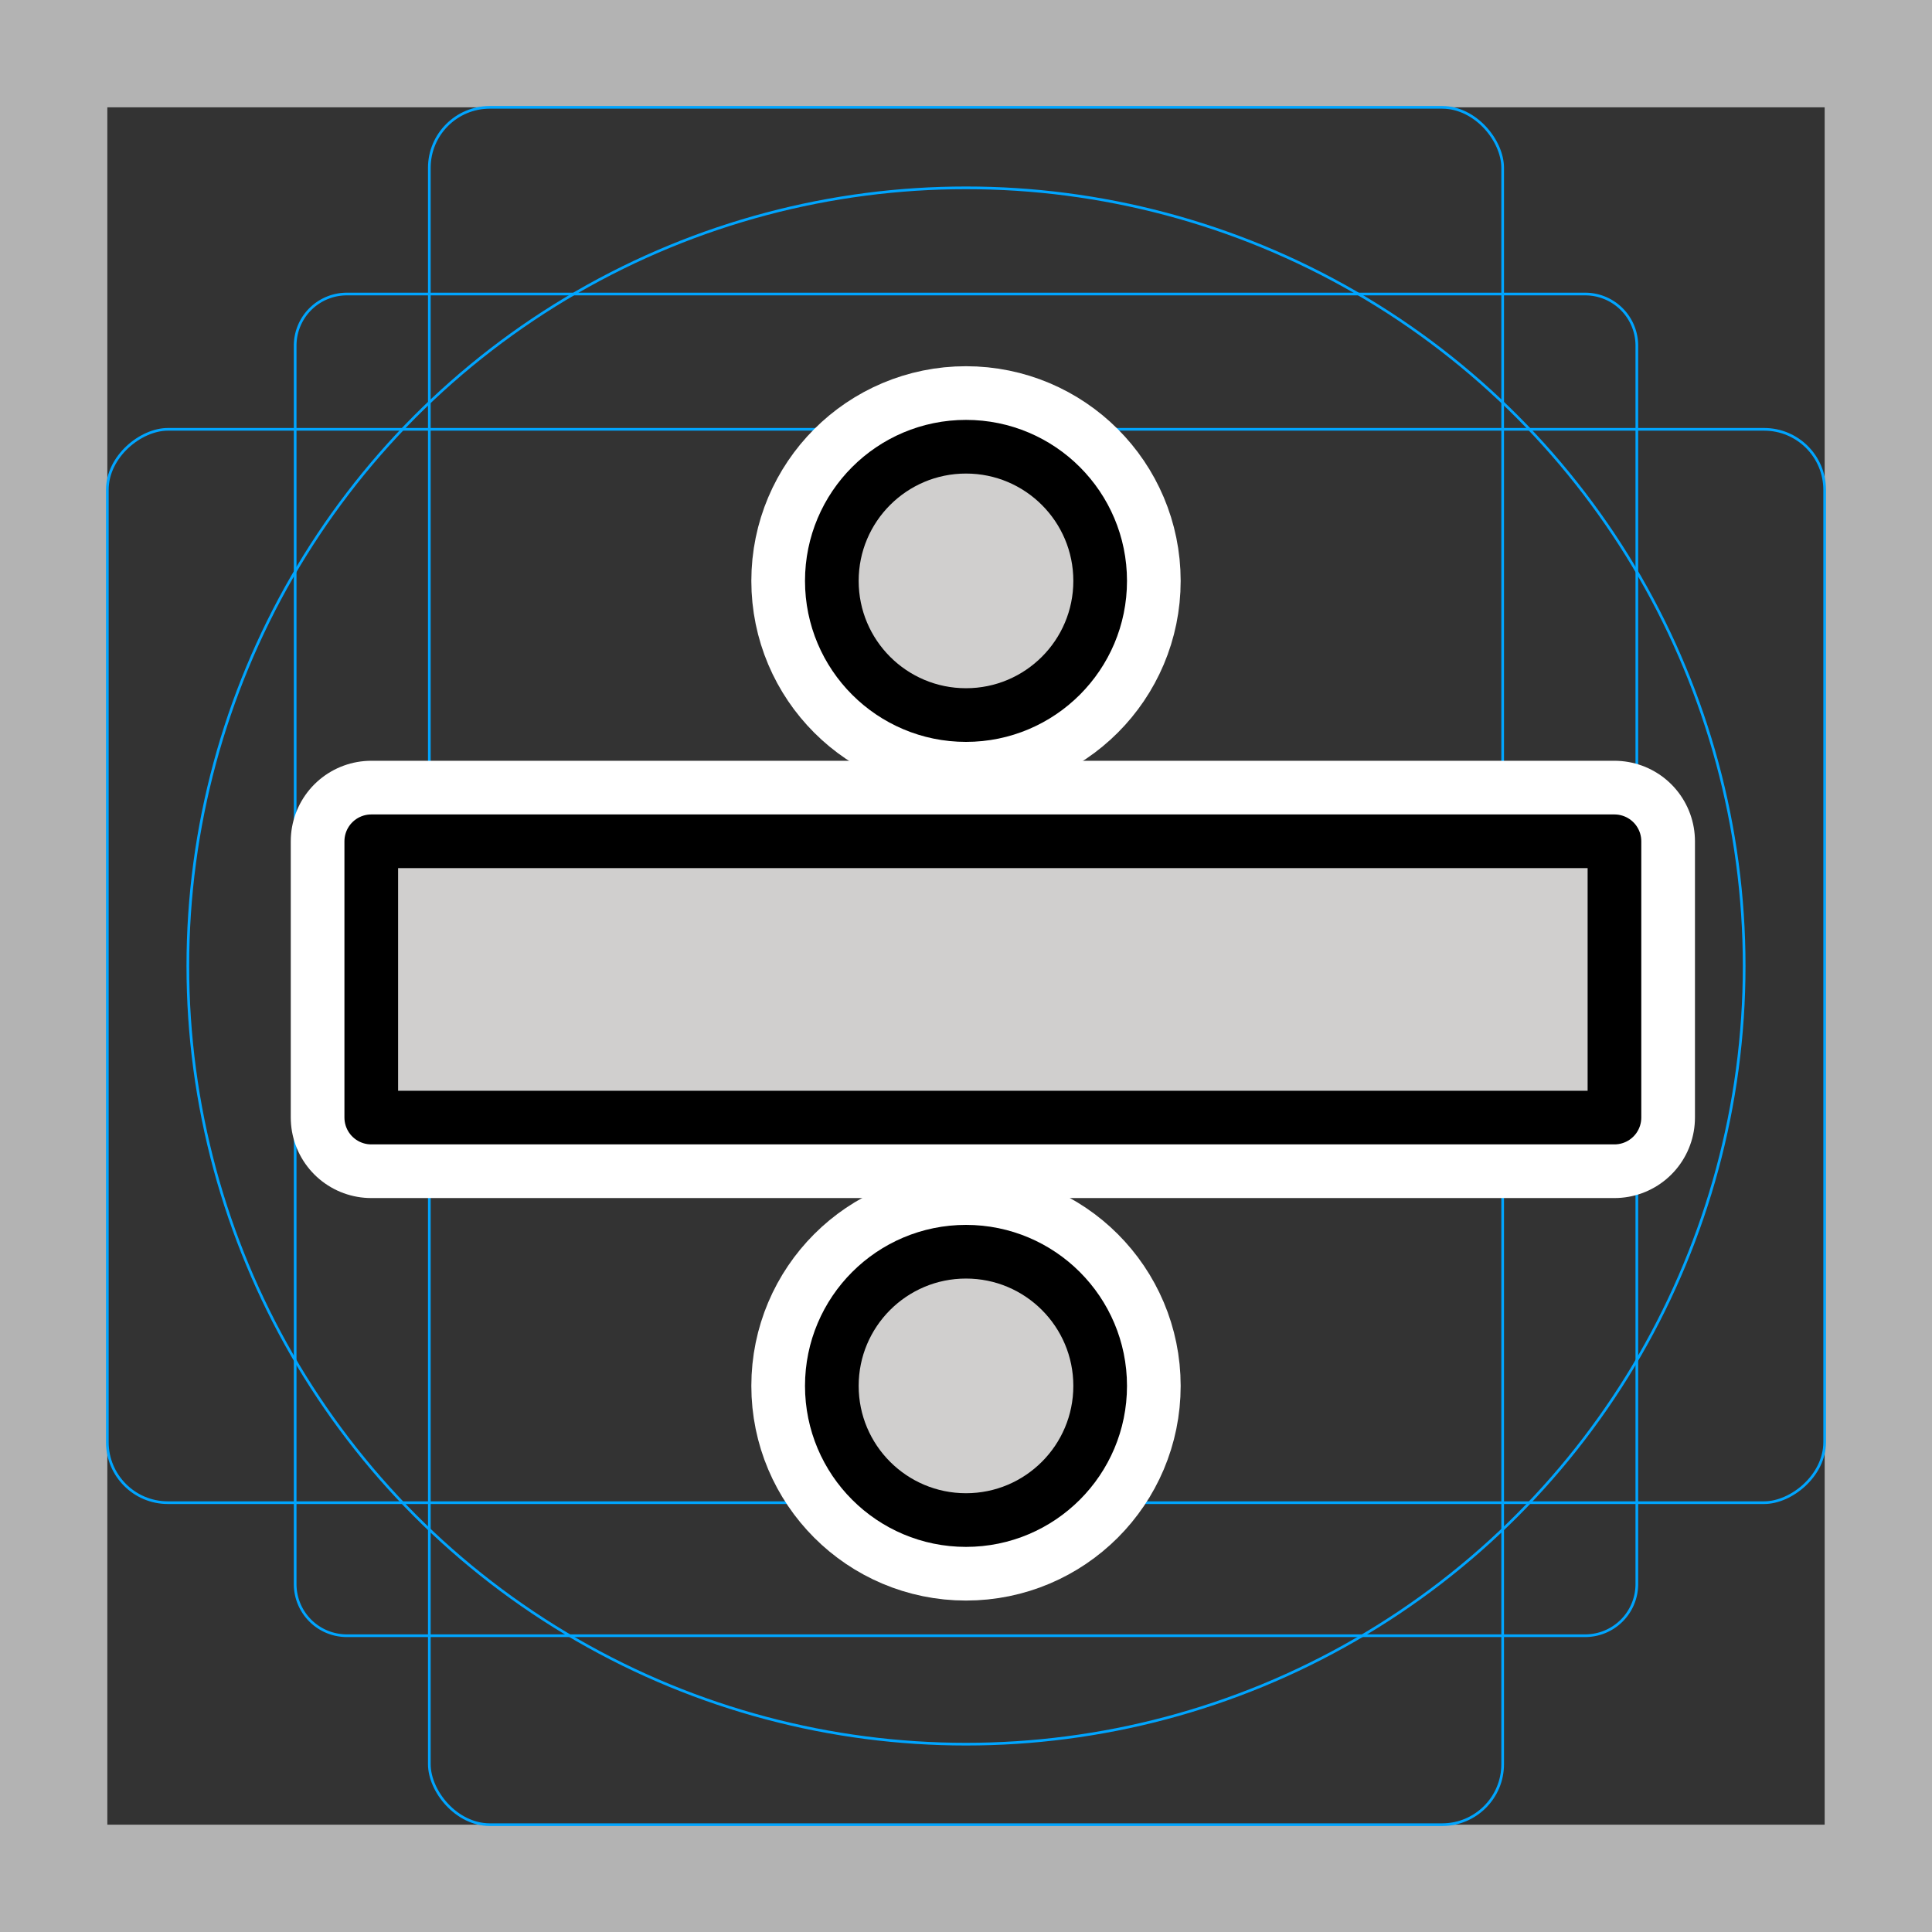 <svg viewBox="0 0 72 72" xmlns="http://www.w3.org/2000/svg">
  <rect x="0" y="0" width="72" height="72" fill="#333333" stroke="none"/>
  <path fill="#b3b3b3" d="M68 4v64H4V4h64m4-4H0v72h72V0z"/>
  <path fill="none" stroke="#00a5ff" stroke-miterlimit="10" stroke-width="0.1" d="M12.923 10.958h46.154A1.923 1.923 0 0161 12.881v46.154a1.923 1.923 0 01-1.923 1.923H12.923A1.923 1.923 0 0111 59.035V12.881a1.923 1.923 0 011.923-1.923z"/>
  <rect x="16" y="4" rx="2.254" width="40" height="64" fill="none" stroke="#00a5ff" stroke-miterlimit="10" stroke-width="0.1"/>
  <rect x="16" y="4" rx="2.254" width="40" height="64" transform="rotate(90 36 36)" fill="none" stroke="#00a5ff" stroke-miterlimit="10" stroke-width="0.1"/>
  <circle cx="36" cy="36" r="29" fill="none" stroke="#00a5ff" stroke-miterlimit="10" stroke-width="0.1"/>
  <g fill="none" stroke="#fff" stroke-linecap="round" stroke-linejoin="round" stroke-miterlimit="10" stroke-width="6">
    <path d="M13.836 41.648V31.352h46.33v10.296z"/>
    <circle cx="36" cy="51.648" r="5"/>
    <circle cx="36" cy="21.648" r="5"/>
  </g>
  <g fill="#d0cfce">
    <path d="M60 40.648H14v-9h45.992"/>
    <circle cx="36" cy="51.648" r="5"/>
    <circle cx="36" cy="21.648" r="5"/>
  </g>
  <g fill="none" stroke="#000" stroke-linecap="round" stroke-linejoin="round" stroke-miterlimit="10" stroke-width="2">
    <path d="M13.836 41.648V31.352h46.33v10.296z"/>
    <circle cx="36" cy="51.648" r="5"/>
    <circle cx="36" cy="21.648" r="5"/>
  </g>
</svg>
